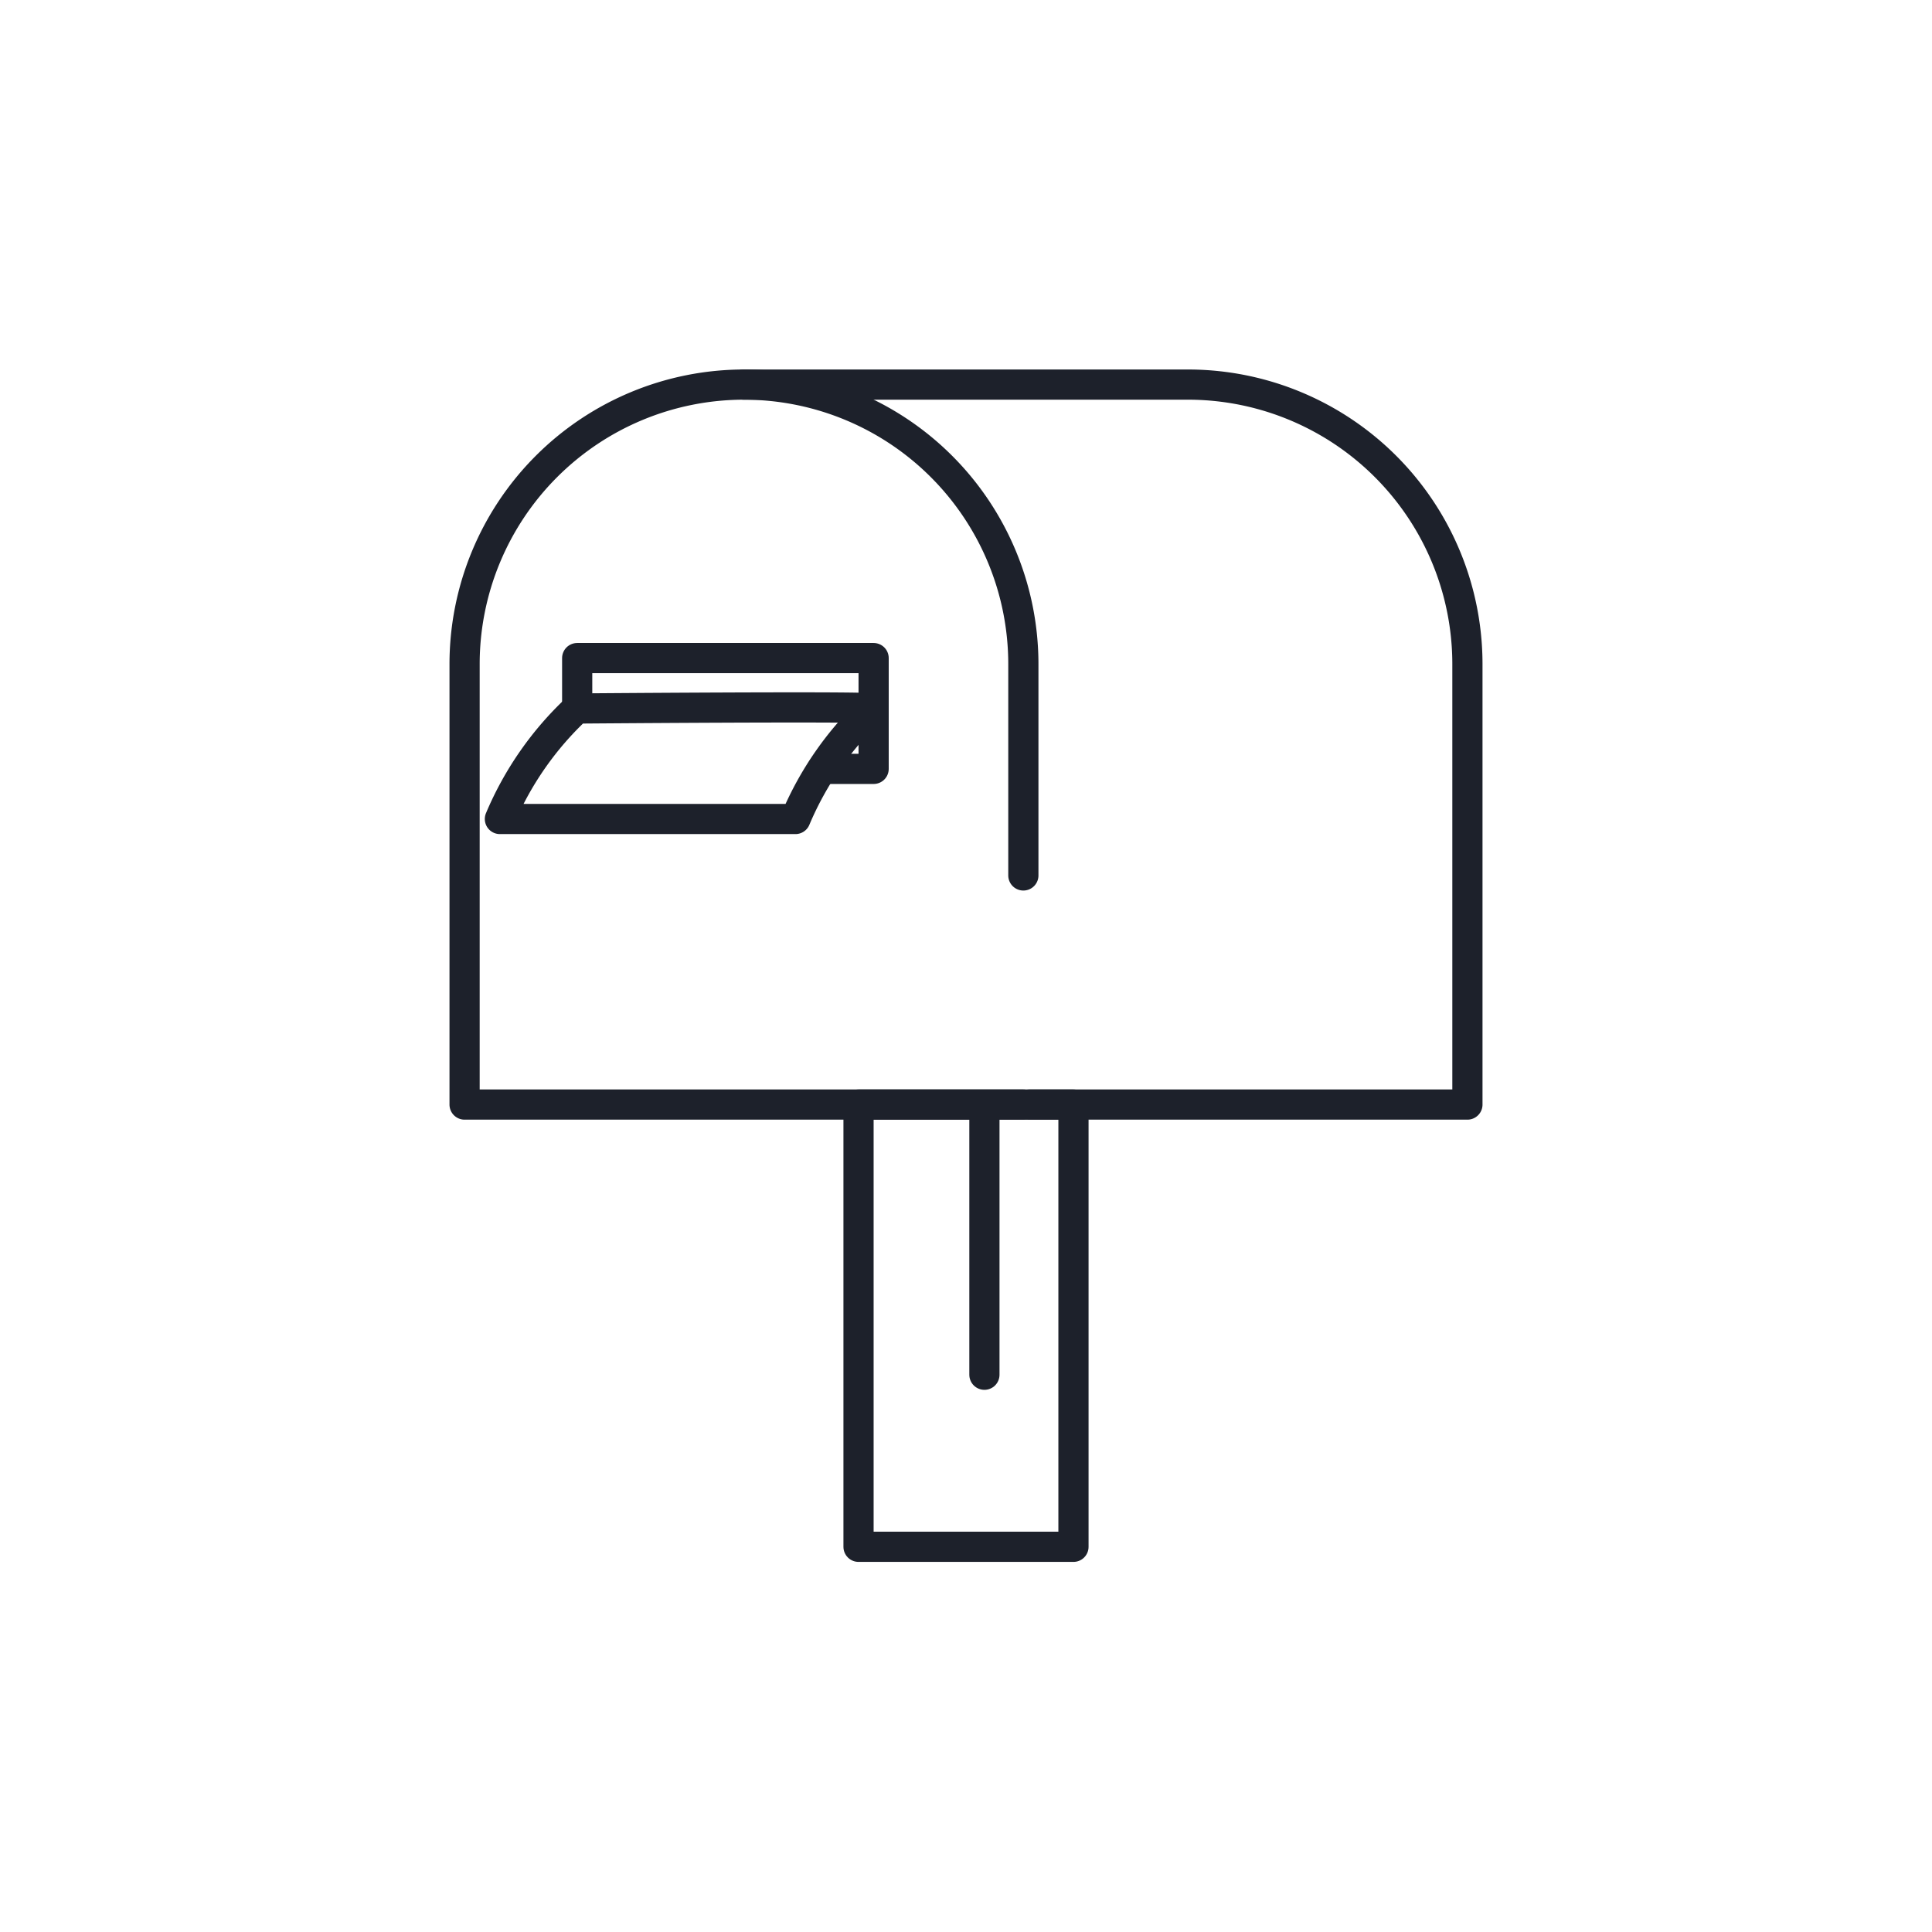 <svg id="Calque_1" data-name="Calque 1" xmlns="http://www.w3.org/2000/svg" viewBox="0 0 64 64"><title>postalbox</title><rect x="28.44" y="36.59" width="7.12" height="14.65" style="fill:none;stroke:#1d212b;stroke-linecap:round;stroke-linejoin:round"/><path d="M33.9,36.59H15.39V22a9.26,9.26,0,0,1,9.26-9.26h0A9.26,9.26,0,0,1,33.9,22v7" style="fill:none;stroke:#1d212b;stroke-linecap:round;stroke-linejoin:round"/><path d="M34.1,36.59H48.61V22a9.26,9.26,0,0,0-9.26-9.26H24.64" style="fill:none;stroke:#1d212b;stroke-linecap:round;stroke-linejoin:round"/><path d="M28.9,23.47a10.7,10.7,0,0,0-2.55,3.66H16.56a10.7,10.7,0,0,1,2.55-3.66S28.82,23.39,28.9,23.47Z" style="fill:none;stroke:#1d212b;stroke-linecap:round;stroke-linejoin:round"/><polyline points="19.12 23.46 19.12 21.8 28.94 21.8 28.94 25.47 27.24 25.47" style="fill:none;stroke:#1d212b;stroke-linecap:round;stroke-linejoin:round"/><line x1="32.61" y1="36.61" x2="32.61" y2="45.54" style="fill:none;stroke:#1d212b;stroke-linecap:round;stroke-linejoin:round"/></svg>